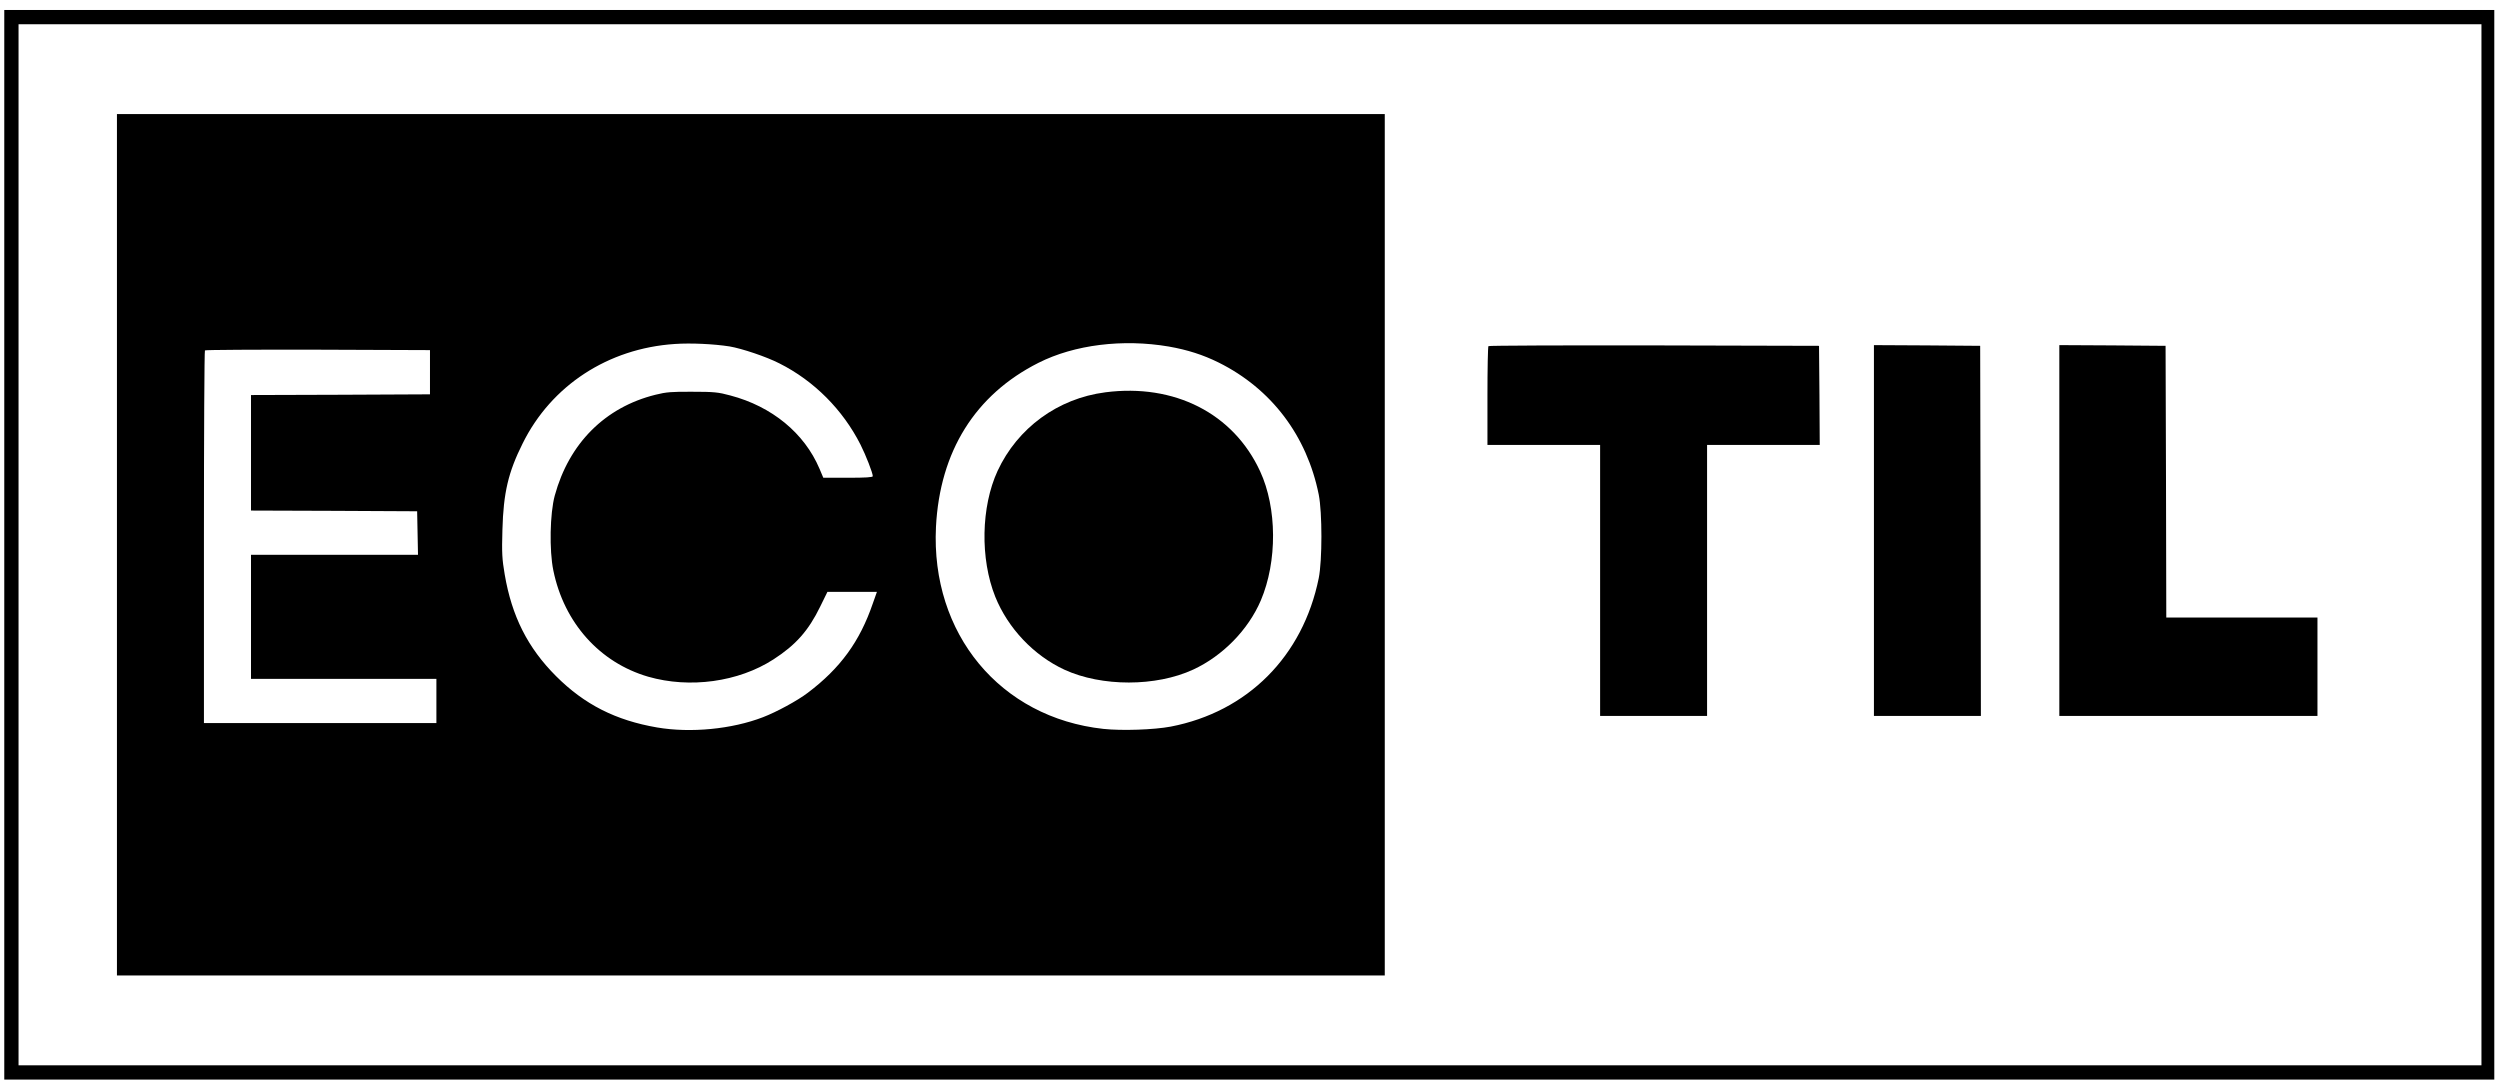 <?xml version="1.0" standalone="no"?>
<!DOCTYPE svg PUBLIC "-//W3C//DTD SVG 20010904//EN"
 "http://www.w3.org/TR/2001/REC-SVG-20010904/DTD/svg10.dtd">
<svg version="1.0" xmlns="http://www.w3.org/2000/svg"
 width="1753pt" height="762pt" viewBox="0 0 1753 762"
 preserveAspectRatio="xMidYMid meet">

<g transform="translate(0,762) scale(0.1,-0.1)"
fill="#000000" stroke="none">
<path d="M30 3800 l0 -3750 8730 0 8730 0 0 3750 0 3750 -8730 0 -8730 0 0
-3750z m17370 0 l0 -3650 -8635 0 -8635 0 0 3650 0 3650 8635 0 8635 0 0
-3650z"/>
<path d="M820 3800 l0 -3020 4445 0 4445 0 0 3020 0 3020 -4445 0 -4445 0 0
-3020z m4295 1391 c88 -15 258 -72 350 -119 243 -122 445 -325 569 -570 37
-73 86 -199 86 -221 0 -8 -51 -11 -173 -11 l-174 0 -27 64 c-106 249 -333 436
-625 513 -84 23 -116 26 -266 26 -143 1 -184 -2 -259 -21 -354 -88 -606 -341
-706 -707 -34 -125 -39 -384 -10 -525 75 -367 325 -646 665 -745 292 -84 633
-37 878 121 158 102 246 202 328 370 l51 104 173 0 174 0 -29 -82 c-91 -266
-228 -454 -456 -626 -72 -55 -220 -135 -314 -171 -218 -84 -507 -112 -742 -72
-291 50 -510 161 -709 360 -199 199 -310 420 -360 713 -18 106 -21 149 -16
313 7 260 41 404 142 606 201 406 599 666 1066 697 114 8 275 0 384 -17z
m3081 -1 c131 -23 240 -58 349 -112 370 -184 619 -513 702 -926 25 -125 25
-462 0 -586 -111 -548 -499 -937 -1038 -1041 -117 -22 -341 -30 -472 -16 -724
79 -1211 667 -1174 1416 27 530 275 927 719 1151 252 127 591 169 914 114z
m-5181 -180 l0 -155 -627 -3 -628 -2 0 -405 0 -405 583 -2 582 -3 3 -152 3
-153 -586 0 -585 0 0 -435 0 -435 650 0 650 0 0 -155 0 -155 -815 0 -815 0 0
1303 c0 717 3 1307 7 1310 3 4 360 6 792 5 l786 -3 0 -155z"/>
<path d="M7750 4869 c-333 -43 -615 -250 -755 -551 -116 -252 -123 -616 -16
-883 89 -220 269 -411 485 -511 261 -120 642 -120 903 1 207 96 386 279 474
485 116 273 114 648 -5 905 -187 406 -601 617 -1086 554z"/>
<path d="M10437 5193 c-4 -3 -7 -161 -7 -350 l0 -343 395 0 395 0 0 -950 0
-950 375 0 375 0 0 950 0 950 395 0 395 0 -2 348 -3 347 -1156 3 c-635 1
-1159 -1 -1162 -5z"/>
<path d="M13140 3900 l0 -1300 375 0 375 0 -2 1298 -3 1297 -372 3 -373 2 0
-1300z"/>
<path d="M14440 3900 l0 -1300 905 0 905 0 0 345 0 345 -530 0 -530 0 -2 953
-3 952 -372 3 -373 2 0 -1300z"/>
</g>
</svg>
